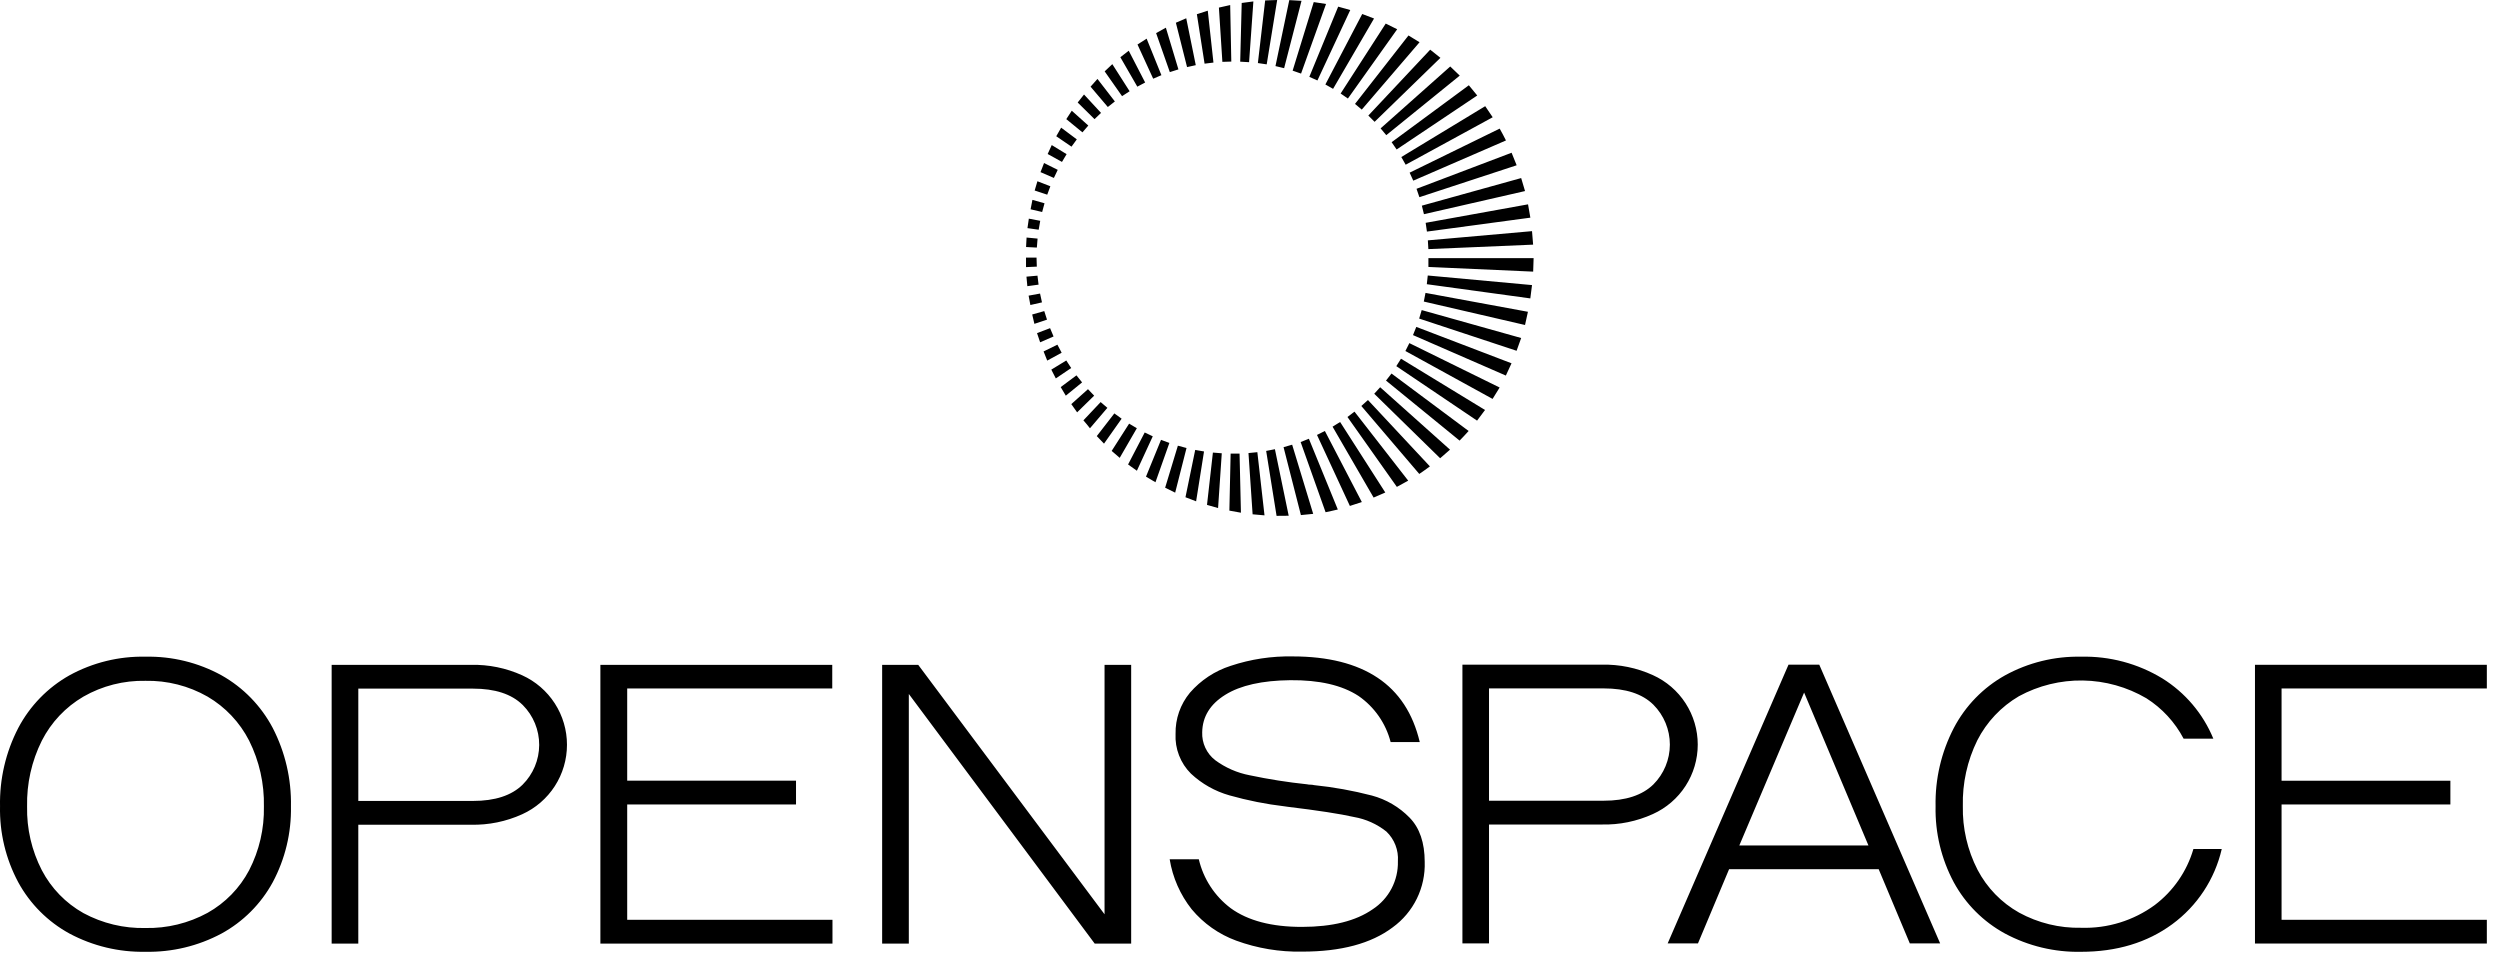 <svg width="182" height="70" viewBox="0 0 182 70" fill="none" xmlns="http://www.w3.org/2000/svg">
<path fill-rule="evenodd" clip-rule="evenodd" d="M116.751 58.292C118.356 58.292 119.559 57.892 120.361 57.112C121.132 56.342 121.565 55.297 121.566 54.208C121.567 53.119 121.135 52.073 120.366 51.302L120.36 51.296C119.559 50.509 118.356 50.116 116.751 50.116H108.4V58.292H116.752H116.751ZM116.603 48.387C117.888 48.357 119.163 48.617 120.331 49.15C121.304 49.589 122.13 50.3 122.709 51.197C123.288 52.093 123.596 53.138 123.596 54.206C123.596 55.274 123.288 56.319 122.709 57.215C122.13 58.112 121.304 58.823 120.331 59.262C119.162 59.795 117.887 60.056 116.603 60.024H108.4V68.677H106.464V48.387H116.604H116.603ZM136.022 61.548L131.339 50.418L126.623 61.548H136.022ZM136.767 63.276H125.878L123.613 68.677H121.407L130.204 48.387H132.442L141.242 68.677H139.033L136.767 63.276ZM166.098 50.12V56.837H178.388V58.564H166.098V66.961H181.042V68.689H164.162V48.399H181.042V50.121L166.098 50.12ZM10.592 67.559C12.169 67.591 13.726 67.211 15.111 66.456C16.398 65.735 17.45 64.657 18.138 63.352C18.876 61.919 19.245 60.325 19.212 58.713C19.247 57.052 18.879 55.408 18.138 53.921C17.456 52.585 16.406 51.472 15.111 50.714C13.736 49.929 12.174 49.532 10.591 49.564C9.008 49.531 7.446 49.928 6.072 50.714C4.776 51.471 3.726 52.584 3.045 53.921C2.304 55.408 1.936 57.052 1.972 58.713C1.938 60.325 2.307 61.92 3.045 63.353C3.73 64.664 4.782 65.748 6.072 66.473C7.459 67.222 9.017 67.596 10.592 67.559ZM10.592 69.29C8.665 69.328 6.76 68.871 5.059 67.963C3.483 67.102 2.188 65.806 1.329 64.23C0.419 62.53 -0.038 60.625 0.002 58.697C-0.038 56.715 0.418 54.755 1.33 52.995C2.178 51.385 3.473 50.054 5.059 49.162C6.753 48.234 8.661 47.766 10.592 47.807C12.523 47.767 14.432 48.233 16.125 49.162C17.711 50.054 19.006 51.385 19.855 52.995C20.763 54.755 21.22 56.715 21.181 58.697C21.219 60.624 20.762 62.529 19.854 64.23C18.995 65.806 17.7 67.102 16.125 67.963C14.425 68.871 12.52 69.328 10.592 69.29ZM34.433 58.308C36.037 58.308 37.239 57.915 38.042 57.128C38.813 56.363 39.249 55.322 39.253 54.236C39.257 53.149 38.83 52.105 38.065 51.334L38.042 51.312C37.239 50.525 36.037 50.132 34.432 50.132H26.085V58.308H34.433ZM34.285 48.401C35.569 48.371 36.844 48.631 38.014 49.161C38.986 49.601 39.811 50.313 40.39 51.21C40.969 52.107 41.276 53.152 41.276 54.219C41.276 55.287 40.969 56.332 40.39 57.229C39.811 58.126 38.986 58.838 38.014 59.278C36.844 59.809 35.569 60.07 34.284 60.04H26.084V68.693H24.144V48.401H34.284H34.285ZM45.66 50.12V56.833H57.95V58.564H45.66V66.961H60.604V68.694H43.708V48.4H60.588V50.12H45.66ZM82.349 48.4V68.693H79.694L66.162 50.521V68.693H64.22V48.4H66.846L80.411 66.56V48.4H82.349ZM156.868 65.886C155.317 67.02 153.431 67.603 151.51 67.542C149.934 67.576 148.376 67.196 146.992 66.44C145.703 65.715 144.651 64.631 143.965 63.32C143.229 61.886 142.861 60.291 142.895 58.68C142.855 57.023 143.217 55.38 143.949 53.894C144.631 52.557 145.682 51.444 146.976 50.685C148.404 49.909 150.009 49.514 151.634 49.54C153.26 49.566 154.851 50.011 156.254 50.833C157.4 51.559 158.335 52.573 158.966 53.773H161.13C160.383 51.958 159.084 50.424 157.417 49.387C155.635 48.305 153.58 47.756 151.495 47.807C149.565 47.767 147.658 48.237 145.965 49.167C144.376 50.055 143.081 51.386 142.237 52.999C141.325 54.758 140.869 56.717 140.91 58.697C140.87 60.626 141.327 62.533 142.237 64.235C143.095 65.811 144.39 67.105 145.966 67.963C147.665 68.873 149.569 69.33 151.495 69.291C154.101 69.291 156.315 68.622 158.135 67.286C159.955 65.951 161.235 64.008 161.743 61.809H159.68C159.205 63.435 158.219 64.864 156.868 65.886ZM102.613 59.519C101.859 58.748 100.912 58.194 99.871 57.915C98.49 57.556 97.084 57.302 95.664 57.157C95.582 57.136 95.497 57.125 95.412 57.125C95.326 57.126 95.239 57.117 95.155 57.097C93.754 56.951 92.361 56.731 90.982 56.44C90.069 56.266 89.207 55.889 88.46 55.336C88.154 55.097 87.909 54.788 87.746 54.435C87.582 54.083 87.505 53.696 87.52 53.308C87.54 52.172 88.1 51.262 89.205 50.578C90.309 49.893 91.885 49.54 93.933 49.518C96.042 49.498 97.698 49.88 98.901 50.666C100.058 51.467 100.888 52.659 101.238 54.022H103.358C102.862 51.931 101.838 50.371 100.288 49.339C98.738 48.307 96.68 47.789 94.113 47.787C92.579 47.757 91.05 47.987 89.594 48.473C88.445 48.841 87.418 49.517 86.627 50.429C85.93 51.27 85.559 52.333 85.581 53.424C85.554 53.958 85.64 54.492 85.833 54.99C86.025 55.489 86.32 55.941 86.699 56.319C87.495 57.064 88.457 57.607 89.506 57.903C90.826 58.276 92.173 58.544 93.536 58.704L93.743 58.734C95.95 59.001 97.56 59.249 98.576 59.479C99.437 59.629 100.246 59.993 100.929 60.537C101.517 61.098 101.824 61.892 101.767 62.703C101.784 63.393 101.624 64.076 101.303 64.688C100.982 65.299 100.509 65.818 99.931 66.195C98.706 67.048 96.991 67.475 94.787 67.478C92.582 67.481 90.852 67.028 89.598 66.118C88.429 65.239 87.606 63.978 87.273 62.554H85.152C85.368 63.884 85.919 65.138 86.755 66.195C87.615 67.227 88.731 68.014 89.991 68.477C91.531 69.04 93.163 69.311 94.803 69.278C97.625 69.278 99.817 68.692 101.379 67.518C102.131 66.975 102.737 66.255 103.145 65.423C103.553 64.59 103.75 63.67 103.719 62.743C103.716 61.348 103.352 60.273 102.613 59.519ZM74.694 18.753V19.446L75.48 19.411L75.46 18.753H74.694ZM74.726 20.14L74.79 20.834L75.608 20.722L75.528 20.068L74.726 20.14ZM74.883 21.523L75.011 22.205L75.856 22.013L75.716 21.371L74.883 21.523ZM75.144 22.895L75.304 23.576L76.222 23.271L76.022 22.647L75.144 22.895ZM75.496 24.25L75.721 24.919L76.699 24.495L76.446 23.89L75.496 24.25ZM75.973 25.585L76.238 26.251L77.288 25.678L76.979 25.092L75.973 25.585ZM76.535 26.909L76.863 27.549L77.983 26.792L77.625 26.243L76.535 26.909ZM77.22 28.18L77.59 28.805L78.776 27.838L78.367 27.326L77.22 28.18ZM77.99 29.419L78.415 30.019L79.655 28.805L79.205 28.332L77.99 29.419ZM78.872 30.601C79.037 30.786 79.193 30.978 79.349 31.179L80.617 29.691L80.127 29.271L78.872 30.601ZM79.846 31.748L80.372 32.298L81.654 30.481L81.125 30.096L79.846 31.748ZM80.93 32.827L81.515 33.332L82.762 31.175L82.2 30.841L80.93 32.827ZM82.124 33.813L82.765 34.27L83.921 31.764L83.335 31.484L82.124 33.813ZM83.428 34.7L84.117 35.108L85.131 32.245L84.522 32.021L83.428 34.7ZM84.822 35.505L85.552 35.865L86.379 32.615L85.749 32.446L84.822 35.505ZM86.302 36.199L87.077 36.496L87.653 32.866L87.011 32.755L86.302 36.199ZM87.87 36.756L88.676 36.986L88.945 32.999L88.299 32.947L87.87 36.756ZM89.498 37.173L90.34 37.325L90.24 33.02L89.59 33.023L89.498 37.173ZM91.19 37.441L92.056 37.518L91.535 32.918L90.889 32.983L91.19 37.441ZM92.934 37.554L93.817 37.546L92.814 32.702L92.177 32.827L92.934 37.554ZM94.706 37.498L95.6 37.409L94.069 32.374L93.443 32.554L94.706 37.498ZM96.503 37.29C96.799 37.233 97.096 37.157 97.393 37.092L95.287 31.941L94.687 32.181L96.503 37.29ZM98.271 36.832L99.141 36.548L96.451 31.375L95.877 31.663L98.271 36.832ZM99.999 36.223L100.849 35.854L97.561 30.722L97.011 31.062L99.999 36.223ZM101.691 35.445L102.517 34.992L98.607 29.968L98.095 30.357L101.691 35.445ZM103.323 34.503C103.587 34.331 103.84 34.138 104.097 33.953L99.587 29.122L99.105 29.556L103.323 34.503ZM104.843 33.36L105.561 32.735L100.476 28.191L100.044 28.665L104.843 33.36ZM106.258 32.077C106.478 31.848 106.703 31.616 106.916 31.376L101.302 27.193L100.901 27.706L106.258 32.076V32.077ZM107.53 30.622L108.11 29.847L101.992 26.114L101.651 26.656L107.53 30.622ZM108.66 29.041L109.173 28.211L102.601 24.979L102.313 25.553L108.66 29.041ZM109.626 27.341L110.039 26.448L103.106 23.798L102.866 24.395L109.626 27.341ZM110.408 25.537L110.741 24.607L103.499 22.574L103.315 23.192L110.408 25.537ZM111.022 23.66L111.233 22.698L103.776 21.323L103.653 21.953L111.022 23.66ZM111.407 21.724L111.531 20.754L103.941 20.056L103.872 20.69L111.407 21.724ZM111.615 19.775C111.615 19.446 111.647 19.122 111.647 18.793H103.988V19.434L111.615 19.775ZM111.611 17.81L111.531 16.828L103.948 17.498L103.985 18.135L111.611 17.81ZM111.41 15.846L111.241 14.876L103.788 16.222L103.88 16.86L111.41 15.846ZM111.022 13.909L110.741 12.963L103.511 14.972L103.663 15.593L111.022 13.909ZM110.412 12.032L110.044 11.119L103.123 13.745L103.331 14.355L110.412 12.032ZM109.634 10.225C109.489 9.934 109.337 9.646 109.177 9.363L102.621 12.57L102.886 13.152L109.634 10.225ZM108.668 8.536L108.123 7.73L102.016 11.432L102.333 11.992L108.668 8.536ZM107.542 6.952L106.932 6.207L101.311 10.352L101.675 10.882L107.542 6.952ZM106.27 5.505L105.577 4.84L100.508 9.346L100.921 9.84L106.27 5.505ZM104.863 4.21L104.118 3.616L99.615 8.412L100.071 8.869L104.863 4.21ZM103.343 3.075L102.537 2.582L98.644 7.565L99.137 7.979L103.343 3.075ZM101.715 2.129L100.881 1.716L97.598 6.808L98.127 7.173L101.715 2.129ZM100.03 1.347L99.17 1.019L96.487 6.15L97.048 6.468L100.03 1.347ZM98.299 0.73L97.42 0.484L95.319 5.594L95.908 5.858L98.299 0.73ZM96.535 0.289L95.64 0.152L94.104 5.144L94.717 5.357L96.535 0.289ZM94.75 0.06L93.86 0.008L92.854 4.811L93.484 4.964L94.75 0.06ZM92.978 0L92.104 0.032L91.574 4.591L92.216 4.686L92.978 0ZM91.246 0.104L90.396 0.216L90.287 4.49L90.933 4.527L91.246 0.104ZM89.558 0.368L88.736 0.553L88.989 4.503L89.639 4.483L89.558 0.368ZM87.926 0.778L87.132 1.034L87.693 4.635L88.339 4.555L87.926 0.778ZM86.358 1.33L85.604 1.655L86.418 4.884L87.052 4.744L86.358 1.33ZM84.875 2.016L84.165 2.41L85.163 5.249L85.789 5.052L84.875 2.016ZM83.475 2.814L82.81 3.24L83.952 5.73L84.55 5.473L83.475 2.814ZM82.172 3.692L81.562 4.166L82.797 6.31L83.367 6.006L82.172 3.692ZM80.977 4.67L80.42 5.196L81.686 7.001L82.236 6.643L80.977 4.67ZM79.895 5.746L79.393 6.31L80.649 7.79L81.162 7.386L79.895 5.746ZM78.917 6.88L78.455 7.462L79.682 8.673L80.155 8.219L78.917 6.88ZM78.026 8.06L77.626 8.673L78.801 9.635L79.229 9.141L78.026 8.06ZM77.252 9.294L76.895 9.919L78.005 10.677L78.391 10.147L77.252 9.294ZM76.567 10.561L76.27 11.211L77.312 11.788L77.649 11.223L76.567 10.561ZM76.006 11.868C75.929 12.092 75.833 12.308 75.749 12.531L76.723 12.954L77.003 12.365L76.006 11.868ZM75.524 13.195L75.324 13.869L76.238 14.173L76.466 13.56L75.524 13.195ZM75.16 14.55L75.027 15.236L75.869 15.433L76.041 14.799L75.16 14.55ZM74.899 15.918L74.799 16.608L75.616 16.724L75.729 16.074L74.899 15.918ZM74.734 17.293L74.698 17.983L75.483 18.023L75.536 17.37L74.734 17.293Z" fill="black"/>
</svg>
